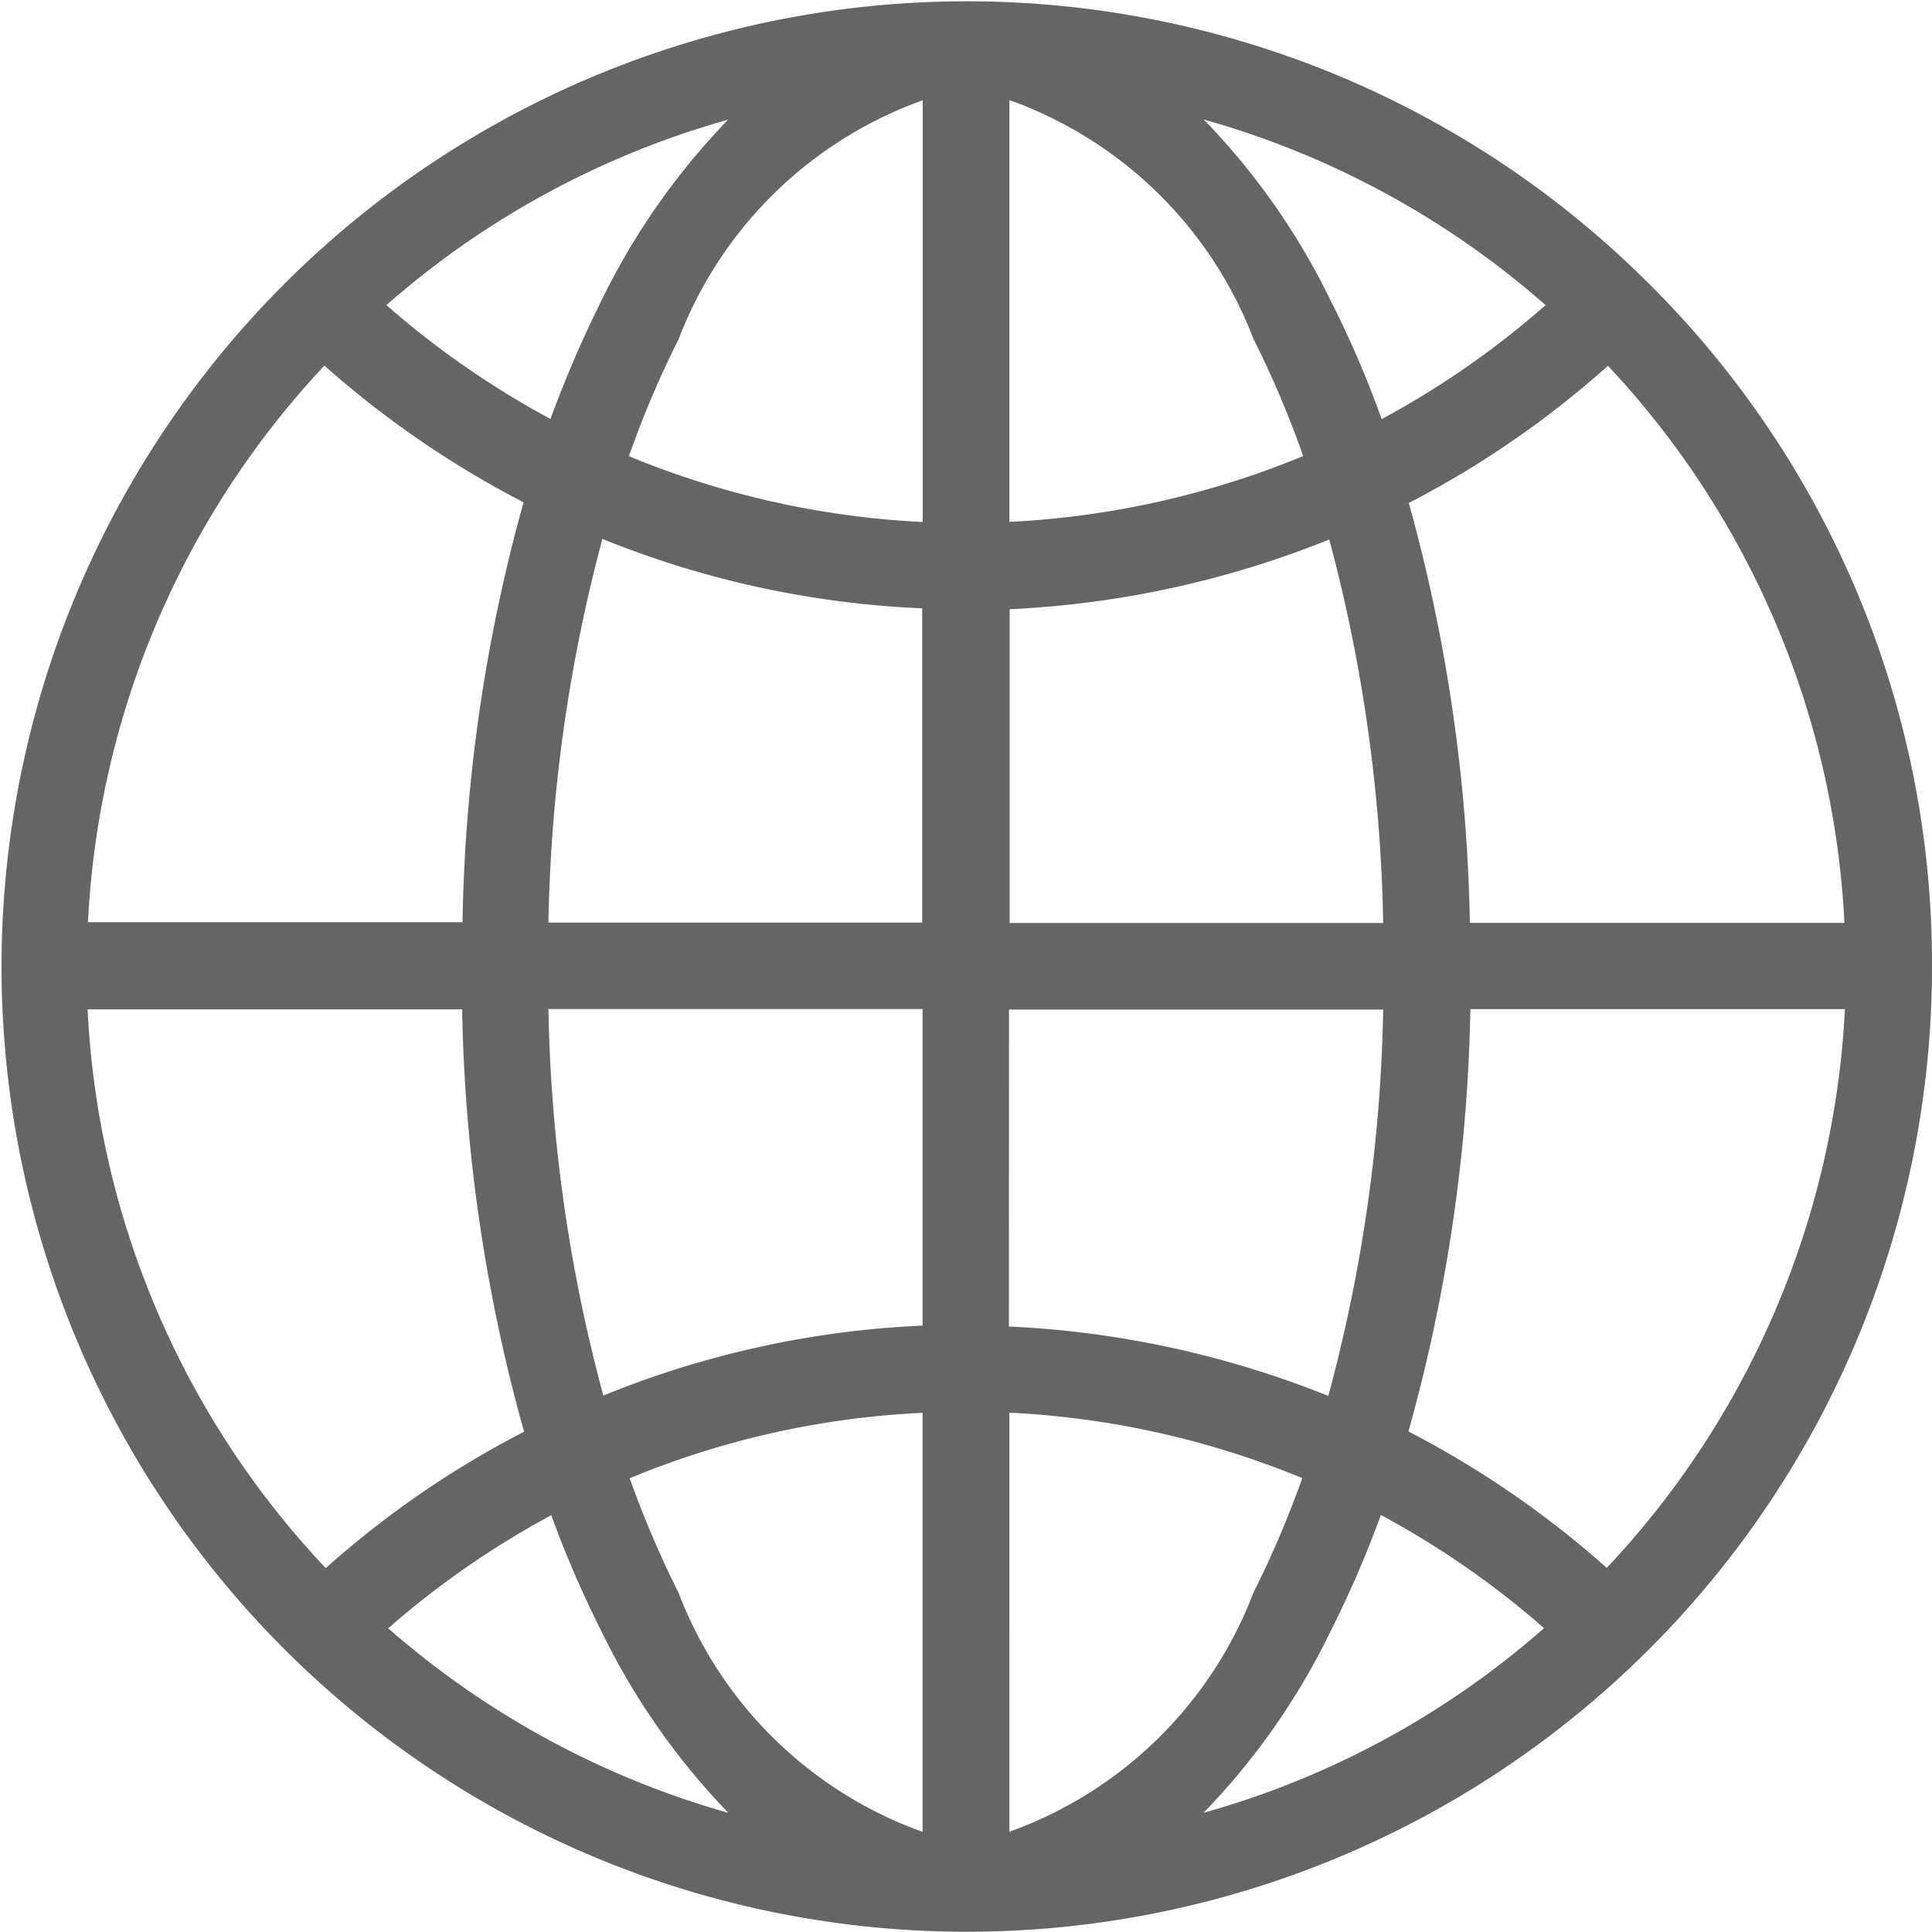 <svg xmlns="http://www.w3.org/2000/svg" width="15" height="15" viewBox="0 0 15 15">
  <g id="earth-globe" transform="translate(-11 -11)">
    <path id="Path_125" data-name="Path 125" d="M23.8,13.2A7.494,7.494,0,1,0,26,18.5,7.444,7.444,0,0,0,23.8,13.2Zm1.518,4.965H22.412a13.022,13.022,0,0,0-.474-3.26,7.438,7.438,0,0,0,1.546-1.065A6.811,6.811,0,0,1,25.32,18.163Zm-6.484.673h2.905a12.31,12.31,0,0,1-.426,3,7.571,7.571,0,0,0-2.48-.539ZM23,13.369a6.82,6.82,0,0,1-1.273.885,7.82,7.82,0,0,0-.395-.918,5.4,5.4,0,0,0-.986-1.408A6.8,6.8,0,0,1,23,13.369Zm-4.163-1.592a3.174,3.174,0,0,1,1.895,1.855,7.651,7.651,0,0,1,.386.909,6.87,6.87,0,0,1-2.281.511Zm2.483,3.41a12.312,12.312,0,0,1,.419,2.979h-2.9V15.73a7.575,7.575,0,0,0,2.483-.542Zm-3.156,2.976H15.258a12.312,12.312,0,0,1,.419-2.979,7.436,7.436,0,0,0,2.483.539v2.44Zm0-6.386v3.276a6.853,6.853,0,0,1-2.281-.511,7.651,7.651,0,0,1,.386-.909A3.174,3.174,0,0,1,18.166,11.778Zm-1.509.15a5.448,5.448,0,0,0-.986,1.408,9,9,0,0,0-.395.918A6.922,6.922,0,0,1,14,13.369,6.8,6.8,0,0,1,16.657,11.928Zm-3.138,1.91A7.557,7.557,0,0,0,15.065,14.9a12.9,12.9,0,0,0-.474,3.26H11.683A6.811,6.811,0,0,1,13.519,13.838Zm-1.837,5h2.908a13.006,13.006,0,0,0,.481,3.279,7.37,7.37,0,0,0-1.54,1.059,6.8,6.8,0,0,1-1.849-4.338Zm2.333,4.806a6.846,6.846,0,0,1,1.267-.879,8.3,8.3,0,0,0,.389.9,5.468,5.468,0,0,0,.986,1.411A6.833,6.833,0,0,1,14.015,23.643Zm4.151,1.58a3.174,3.174,0,0,1-1.895-1.855,7.869,7.869,0,0,1-.38-.891,6.757,6.757,0,0,1,2.274-.508v3.254Zm-2.48-3.389a12.311,12.311,0,0,1-.426-3h2.905v2.458A7.418,7.418,0,0,0,15.687,21.834Zm3.153,3.389V21.968a6.831,6.831,0,0,1,2.274.508,7.869,7.869,0,0,1-.38.891,3.174,3.174,0,0,1-1.895,1.855Zm1.509-.15a5.416,5.416,0,0,0,.986-1.411,8.3,8.3,0,0,0,.389-.9,6.846,6.846,0,0,1,1.267.879,6.753,6.753,0,0,1-2.642,1.433Zm3.129-1.9a7.489,7.489,0,0,0-1.54-1.059,13.027,13.027,0,0,0,.481-3.279h2.908a6.833,6.833,0,0,1-1.849,4.338Z" fill="#656565"/>
  </g>
</svg>
